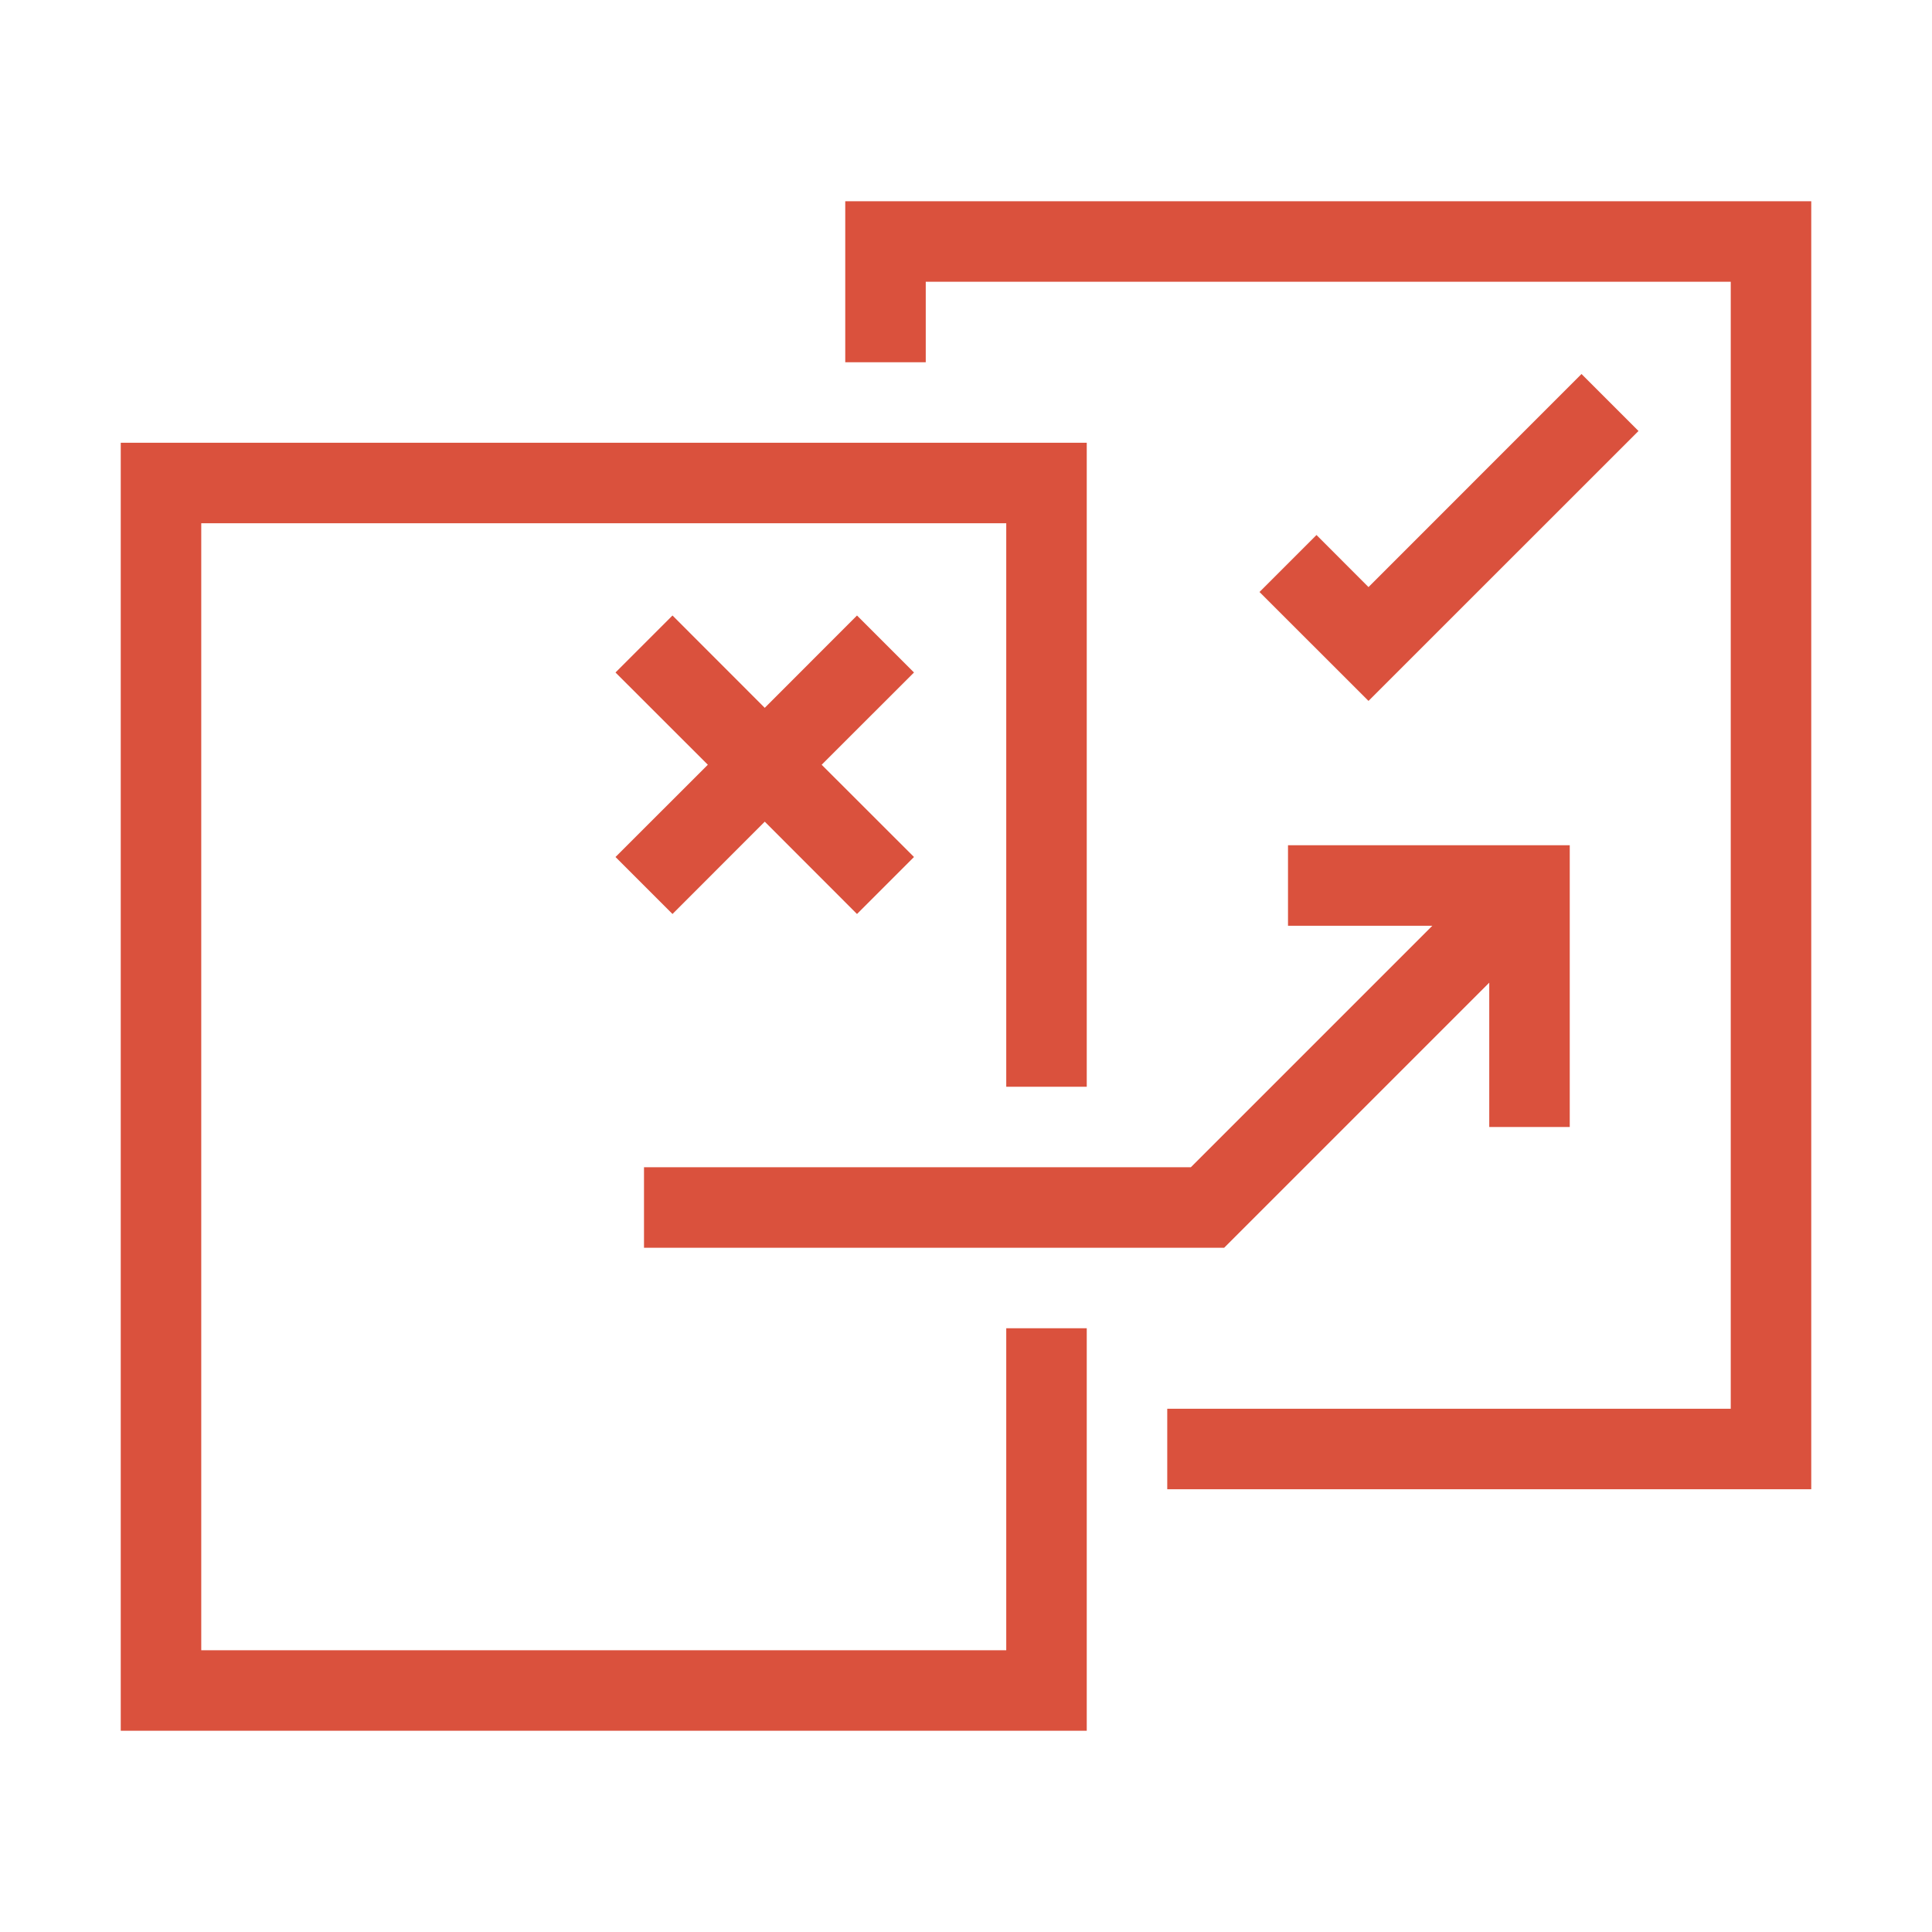 <svg xmlns="http://www.w3.org/2000/svg" viewBox="0 0 24 24">
	<polygon style="fill: #da513d;" points="12.5 20.5 2.5 20.5 2.5 6.5 12.5 6.5 12.5 13.5 13.5 13.5 13.5 5.5 1.5 5.5 1.5 21.5 13.5 21.5 13.5 16.5 12.5 16.5 12.5 20.5"/>
	<polygon style="fill: #da513d;" points="8.354 11.354 9.5 10.207 10.646 11.354 11.354 10.646 10.207 9.5 11.354 8.354 10.646 7.646 9.5 8.793 8.354 7.646 7.646 8.354 8.793 9.5 7.646 10.646 8.354 11.354"/>
	<polygon style="fill: #da513d;" points="20.354 5.354 19.646 4.646 17 7.293 16.354 6.646 15.646 7.354 17 8.707 20.354 5.354"/>
	<polygon style="fill: #da513d;" points="8 14.5 8 15.5 15.207 15.5 18.5 12.207 18.5 14 19.5 14 19.5 10.5 16 10.5 16 11.5 17.793 11.5 14.793 14.5 8 14.5"/>
	<polygon style="fill: #da513d;" points="10.5 2.5 10.5 4.5 11.5 4.5 11.5 3.5 21.5 3.5 21.5 17.5 14.5 17.5 14.5 18.5 22.5 18.5 22.5 2.5 10.5 2.5"/>
</svg>
